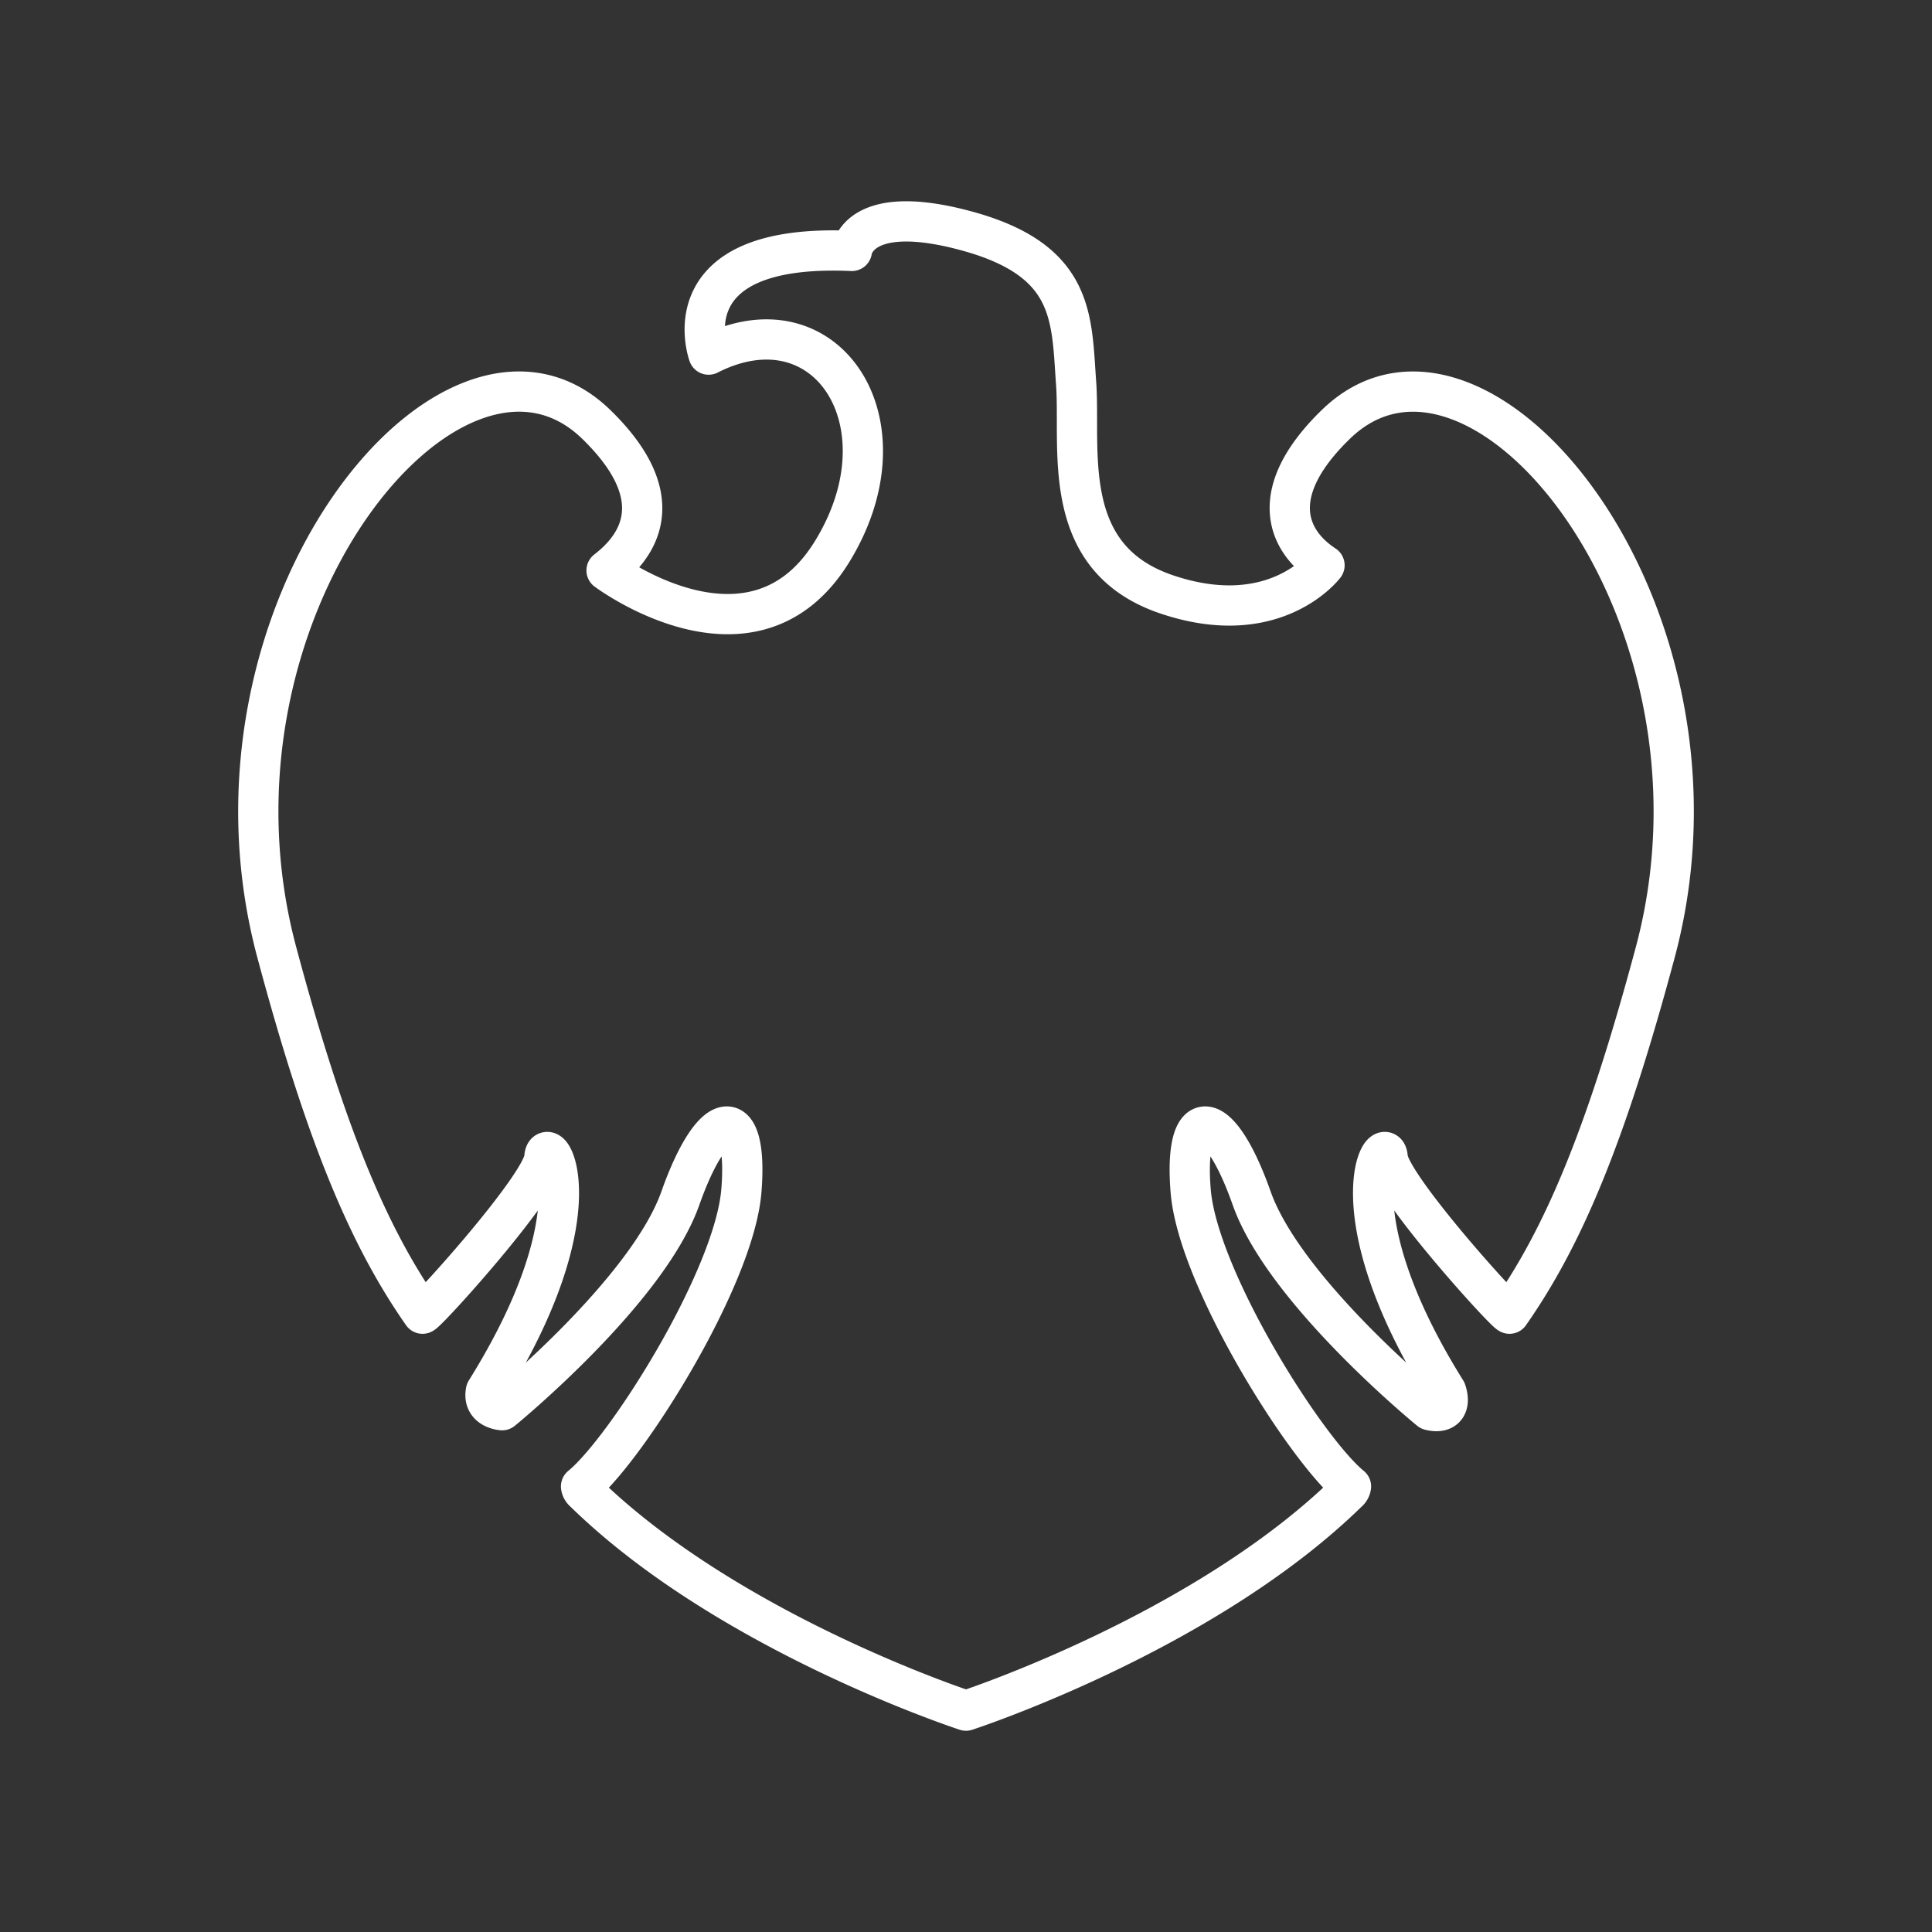 <svg xmlns="http://www.w3.org/2000/svg" viewBox="0 0 48 48"><rect x="0" y="0" width="48" height="48" fill="#333333" stroke="none"/><defs><style>.a{fill:none;stroke:#fff;stroke-linecap:round;stroke-linejoin:round;}</style></defs><path class="a" d="M24,42.5s5.893-1.916,9.488-5.434a.211.211,0,0,0,.077-.136c-1.12-.913-3.806-5.163-3.983-7.343s.695-2.141,1.515.181,4.429,5.268,4.429,5.268c.36.091.526-.102.402-.476-2.858-4.58-1.492-6.486-1.452-5.804s2.882,3.828,3.027,3.882c1.319-1.887,2.384-4.361,3.621-8.976,2.261-8.439-4.379-16.567-7.932-13.121-1.704,1.652-1.26,2.865-.285,3.504,0,0-1.227,1.632-3.92.723s-2.133-3.618-2.251-5.244S26.711,6.466,24,5.733s-2.836.501-2.836.501C16.587,6.03,17.605,8.81,17.605,8.81c2.924-1.486,5.033,1.699,3.068,4.895s-5.603.467-5.603.467c1-.767,1.443-1.979-.26-3.632C11.256,7.094,4.615,15.223,6.877,23.662c1.237,4.615,2.302,7.089,3.621,8.976.144-.053,2.987-3.2,3.027-3.882S14.931,29.98,12.073,34.56c-.089.446.402.476.402.476s3.608-2.946,4.429-5.268,1.693-2.361,1.515-.181-2.863,6.43-3.983,7.343a.211.211,0,0,0,.077.136C18.107,40.584,24,42.5,24,42.5"/></svg>